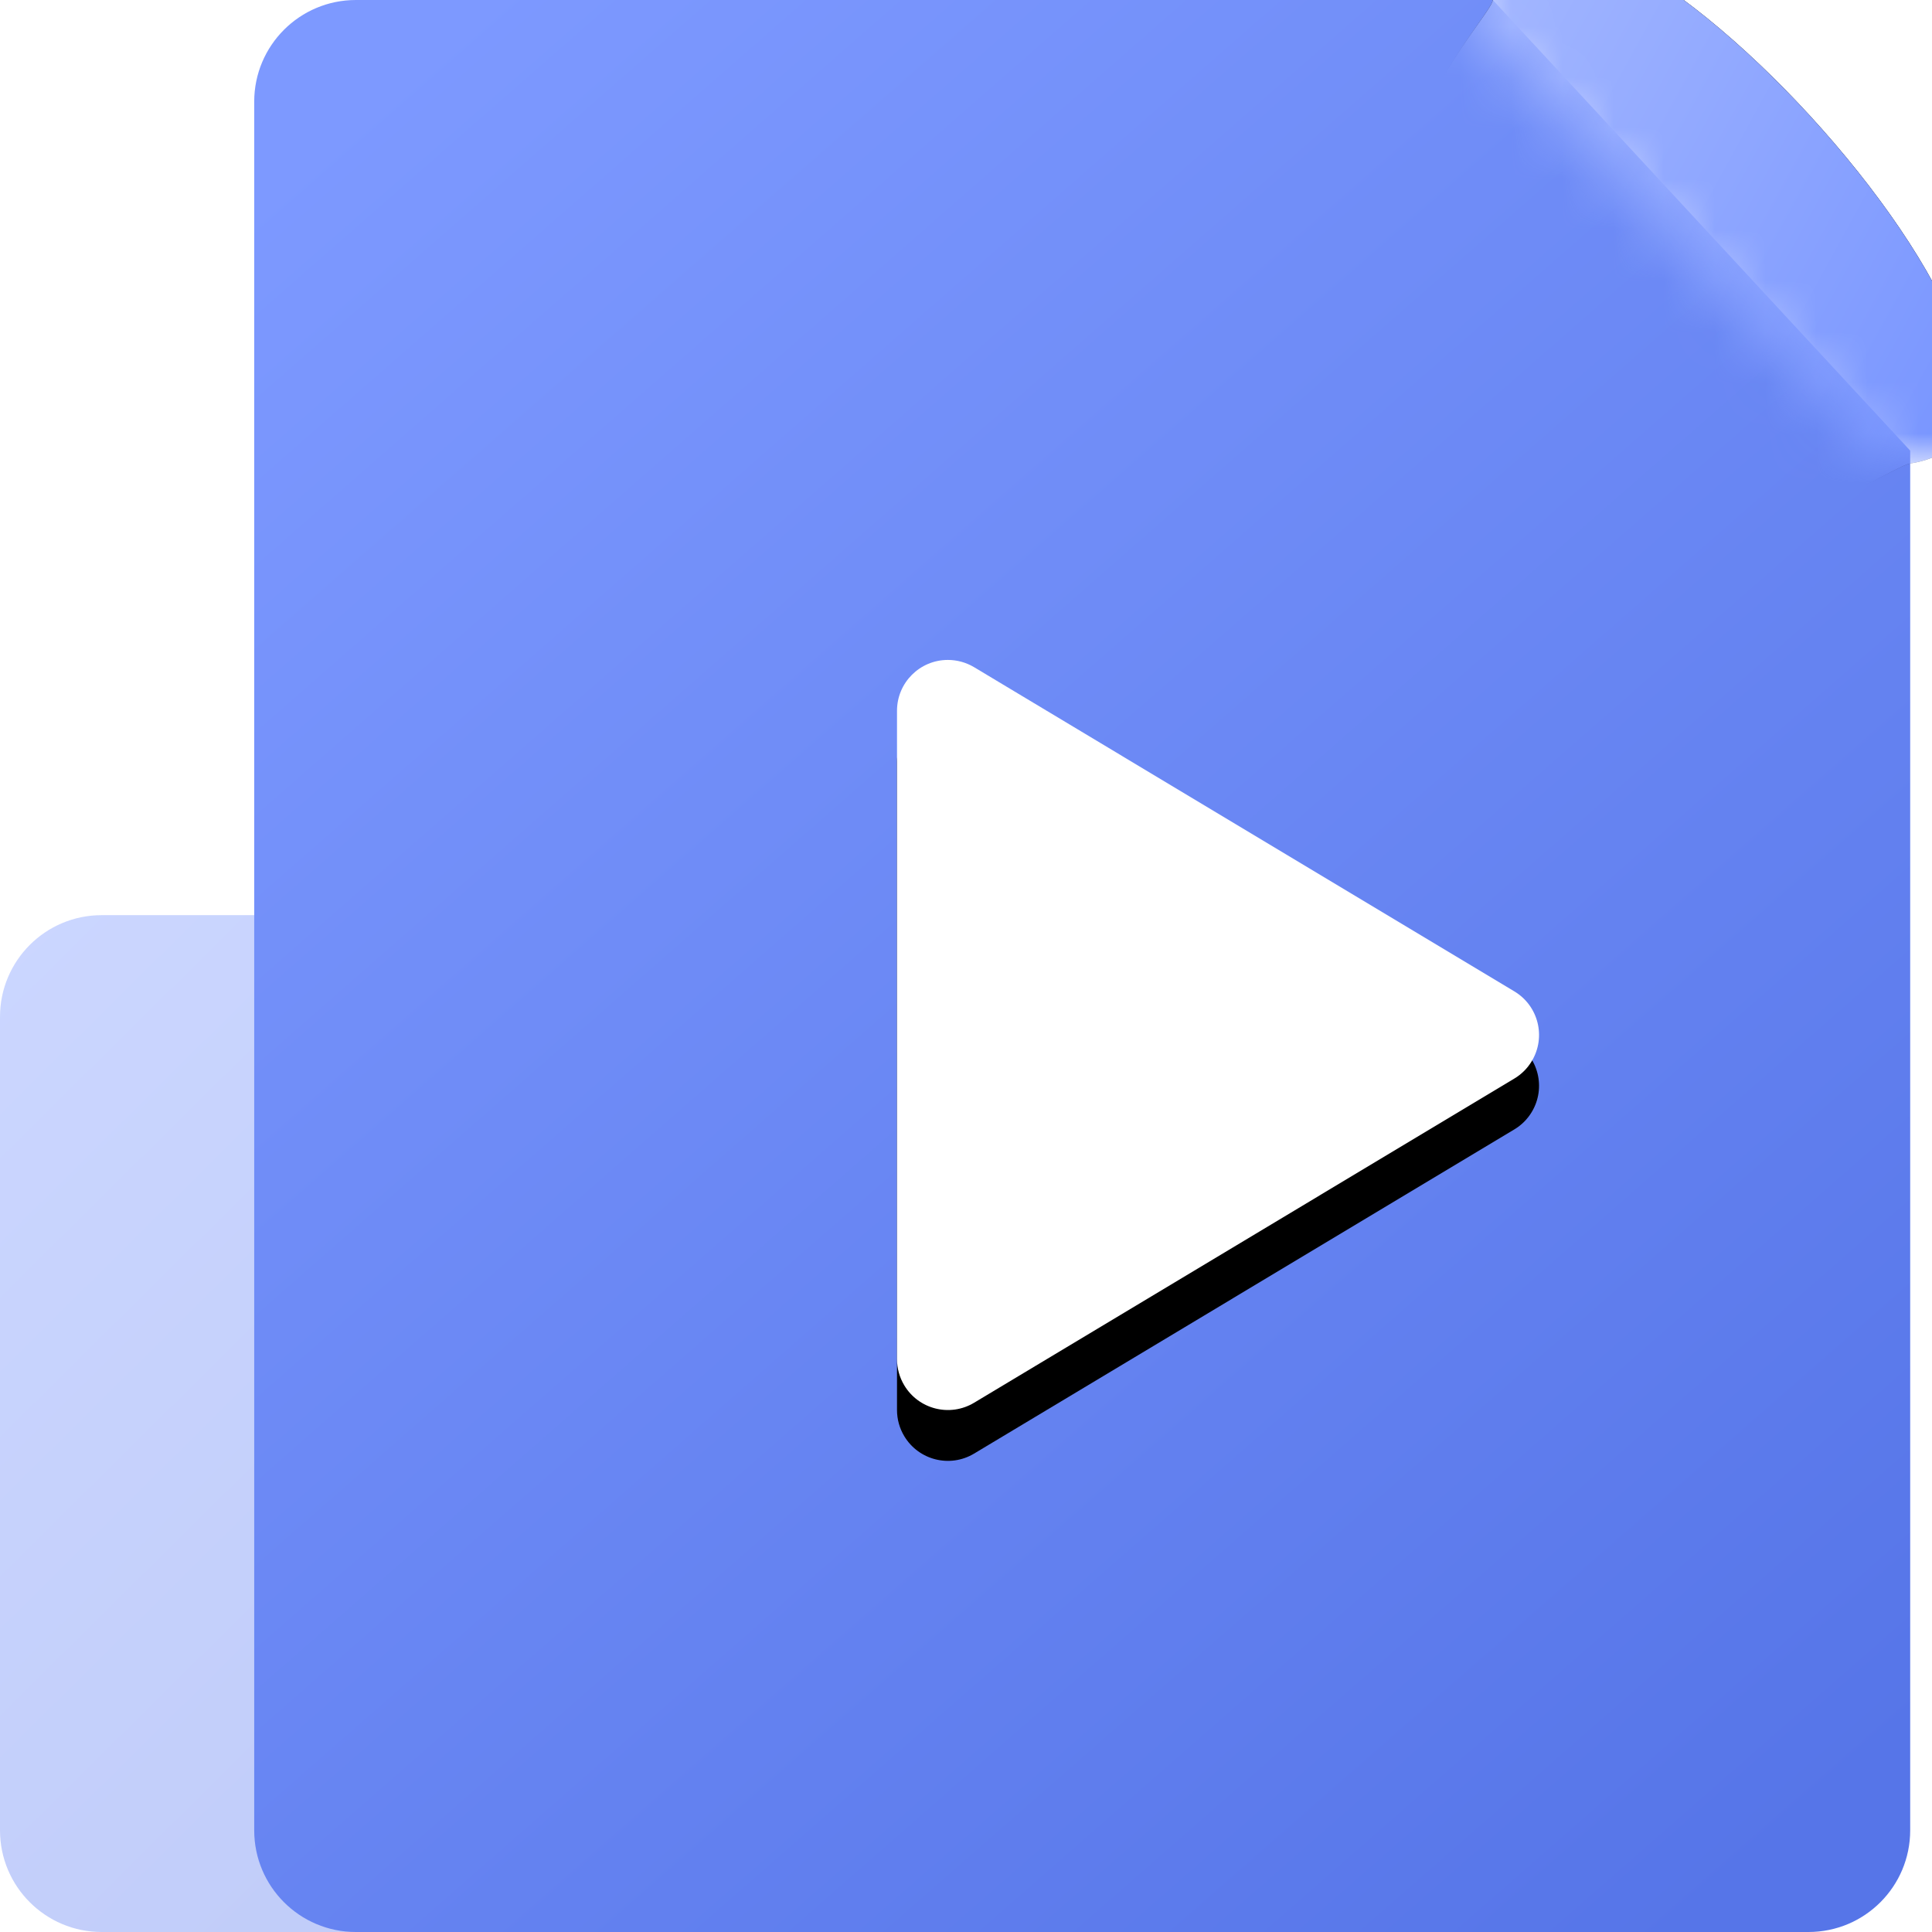 <?xml version="1.0" encoding="UTF-8"?>
<svg width="38px" height="38px" viewBox="0 0 38 38" version="1.1" xmlns="http://www.w3.org/2000/svg" xmlns:xlink="http://www.w3.org/1999/xlink">
    <title>编组 45</title>
    <defs>
        <linearGradient x1="0.475%" y1="0%" x2="99.525%" y2="100%" id="linearGradient-1">
            <stop stop-color="#7D99FF" offset="0%"></stop>
            <stop stop-color="#5675E8" offset="100%"></stop>
        </linearGradient>
        <linearGradient x1="13.265%" y1="0%" x2="86.735%" y2="100%" id="linearGradient-2">
            <stop stop-color="#7D99FF" offset="0%"></stop>
            <stop stop-color="#5675E8" offset="100%"></stop>
        </linearGradient>
        <path d="M2,0 L24.362,0 L24.362,0 L32.571,8.863 L32.571,36 C32.571,37.105 31.676,38 30.571,38 L2,38 C0.895,38 2.9492669e-15,37.105 0,36 L0,2 C-3.57315355e-16,0.895 0.895,2.02906125e-16 2,0 Z" id="path-3"></path>
        <linearGradient x1="1.375%" y1="8.932%" x2="97.286%" y2="61.445%" id="linearGradient-5">
            <stop stop-color="#6A8AFF" offset="0.027%"></stop>
            <stop stop-color="#AABCFF" offset="100%"></stop>
        </linearGradient>
        <path d="M31.868,9.03 C31.925,8.58 36.094,4.578 31.868,0.764 C27.642,-3.05 24.2,-0.173 23.658,-0.087 C18.62,0.722 31.203,14.29 31.868,9.03 Z" id="path-6"></path>
        <filter x="-26.6%" y="-26.2%" width="153.2%" height="152.4%" filterUnits="objectBoundingBox" id="filter-7">
            <feOffset dx="0" dy="0" in="SourceAlpha" result="shadowOffsetOuter1"></feOffset>
            <feGaussianBlur stdDeviation="1" in="shadowOffsetOuter1" result="shadowBlurOuter1"></feGaussianBlur>
            <feColorMatrix values="0 0 0 0 0.173   0 0 0 0 0.282   0 0 0 0 0.684  0 0 0 0.6 0" type="matrix" in="shadowBlurOuter1"></feColorMatrix>
        </filter>
        <path d="M25.286,15.001 L31.663,25.628 C31.947,26.102 31.793,26.716 31.32,27 C31.164,27.094 30.986,27.143 30.805,27.143 L18.052,27.143 C17.5,27.143 17.052,26.695 17.052,26.143 C17.052,25.962 17.101,25.784 17.194,25.628 L23.571,15.001 C23.855,14.527 24.469,14.373 24.943,14.658 C25.084,14.742 25.202,14.86 25.286,15.001 Z" id="path-8"></path>
        <filter x="-1.4%" y="-7.8%" width="115.2%" height="122.5%" filterUnits="objectBoundingBox" id="filter-9">
            <feOffset dx="1" dy="0" in="SourceAlpha" result="shadowOffsetOuter1"></feOffset>
            <feGaussianBlur stdDeviation="0.5" in="shadowOffsetOuter1" result="shadowBlurOuter1"></feGaussianBlur>
            <feColorMatrix values="0 0 0 0 0.136   0 0 0 0 0.228   0 0 0 0 0.577  0 0 0 0.1 0" type="matrix" in="shadowBlurOuter1"></feColorMatrix>
        </filter>
    </defs>
    <g id="新页" stroke="none" stroke-width="1" fill="none" fill-rule="evenodd">
        <g id="编组-45">
            <rect id="矩形" x="0" y="0" width="38" height="38"></rect>
            <g id="编组-8" transform="translate(0, 0)">
                <path d="M2,18 L12.871,18 L12.871,18 L19.905,24.641 L19.905,36 C19.905,37.105 19.009,38 17.905,38 L2,38 C0.895,38 -5.30863065e-16,37.105 0,36 L0,20 C-1.3527075e-16,18.895 0.895,18 2,18 Z" id="蒙版" fill="url(#linearGradient-1)" opacity="0.4"></path>
                <g id="椭圆形" transform="translate(5, 0)">
                    <mask id="mask-4" fill="white">
                        <use xlink:href="#path-3"></use>
                    </mask>
                    <use id="蒙版" fill="url(#linearGradient-2)" xlink:href="#path-3"></use>
                    <g mask="url(#mask-4)" transform="translate(28.115, 4.515) rotate(-180) translate(-28.115, -4.515) ">
                        <use fill="black" fill-opacity="1" filter="url(#filter-7)" xlink:href="#path-6"></use>
                        <use fill="url(#linearGradient-5)" fill-rule="evenodd" xlink:href="#path-6"></use>
                    </g>
                </g>
                <g id="三角形" transform="translate(24.429, 20.357) rotate(-270) translate(-24.429, -20.357) ">
                    <use fill="black" fill-opacity="1" filter="url(#filter-9)" xlink:href="#path-8"></use>
                    <use fill="#FFFFFF" fill-rule="evenodd" xlink:href="#path-8"></use>
                </g>
            </g>
        </g>
    </g>
</svg>